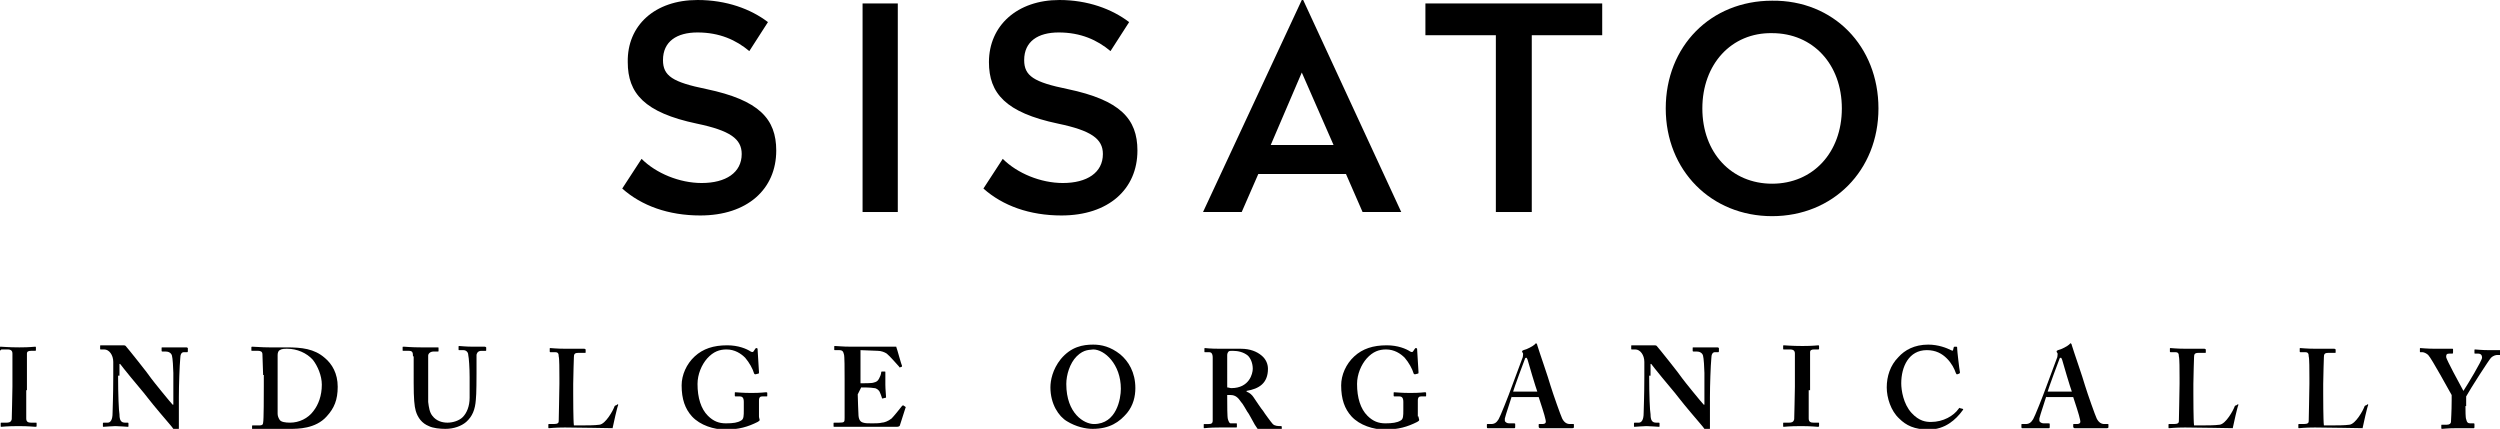 <svg xmlns="http://www.w3.org/2000/svg"  viewBox="0 0 362 62.1"><path d="M111.2 3.2l-2.7 4.2c-1.9-1.6-4.3-2.7-7.5-2.7 -3 0-5 1.3-5 4 0 2.3 1.4 3.2 6.3 4.2 7.6 1.6 10.1 4.3 10.1 8.9 0 5.6-4.2 9.4-11 9.4 -4.6 0-8.5-1.4-11.3-3.9l2.8-4.3c2.1 2.1 5.5 3.5 8.7 3.5 3.5 0 5.8-1.5 5.8-4.2 0-2.2-1.7-3.4-6.5-4.4 -7.6-1.6-10-4.4-10-8.9C90.8 3.7 94.8 0 101 0 105.2 0 108.7 1.3 111.2 3.2"/><rect x="124.9" y="0.5" width="5.1" height="30.2"/><path d="M163.5 3.2l-2.7 4.2c-1.9-1.6-4.3-2.7-7.5-2.7 -3 0-5 1.3-5 4 0 2.3 1.4 3.2 6.3 4.2 7.6 1.6 10.1 4.3 10.1 8.9 0 5.6-4.2 9.4-11 9.4 -4.6 0-8.5-1.4-11.3-3.9l2.8-4.3c2.1 2.1 5.5 3.5 8.7 3.5 3.5 0 5.8-1.5 5.8-4.2 0-2.2-1.7-3.4-6.5-4.4 -7.6-1.6-10-4.4-10-8.9 0-5.3 4.1-9 10.2-9C157.5 0 161 1.3 163.5 3.2"/><path d="M202.9 30.7h-5.6l-2.4-5.5h-12.7l-2.4 5.5h-5.6L188.5 0h0.2L202.9 30.7zM184 21h9.1l-4.6-10.5L184 21z"/><polygon points="232 5.1 221.8 5.1 221.8 30.7 216.6 30.7 216.6 5.1 206.4 5.1 206.4 0.5 232 0.5 "/><path d="M272 15.7c0 9-6.6 15.6-15.4 15.6 -8.8 0-15.4-6.6-15.4-15.6 0-9 6.5-15.6 15.4-15.6C265.5 0 272 6.7 272 15.7M246.5 15.7c0 6.4 4.2 10.9 10.1 10.9 5.9 0 10.1-4.5 10.1-10.9 0-6.4-4.2-10.9-10.1-10.9C250.7 4.7 246.5 9.3 246.5 15.7"/><path d="M3.8 56.5c0 0.2 0 4 0 4.1 0 0.5 0.3 0.6 0.7 0.6h0.7c0.1 0 0.1 0 0.1 0.1v0.4c0 0.1-0.1 0.1-0.2 0.1 -0.2 0-0.9-0.1-2.4-0.1 -1.7 0-2.4 0.1-2.5 0.1 -0.1 0-0.1 0-0.1-0.1v-0.4c0-0.1 0-0.1 0.1-0.1h0.7c0.3 0 0.7 0 0.8-0.5 0-0.2 0.1-3.8 0.1-4.7v-1.2c0-0.4 0-3.4 0-3.6 0-0.4-0.2-0.6-0.7-0.6h-0.9C0 50.8 0 50.8 0 50.7v-0.4c0-0.1 0-0.1 0.1-0.1 0.2 0 1.1 0.1 2.7 0.1 1.6 0 2.1-0.1 2.3-0.1 0.1 0 0.1 0.1 0.1 0.1v0.4c0 0.1-0.1 0.1-0.1 0.1H4.5c-0.4 0-0.6 0.1-0.6 0.4 0 0.2 0 3.8 0 4V56.5z"/><path d="M17.1 54.4c0 2.8 0.1 5.1 0.2 5.6 0 0.8 0.2 1.2 0.8 1.2h0.4c0.1 0 0.1 0.1 0.1 0.1v0.4c0 0.1 0 0.1-0.1 0.1 -0.2 0-1.2-0.1-1.8-0.1 -0.4 0-1.6 0.1-1.7 0.1 -0.1 0-0.1 0-0.1-0.1v-0.4c0 0 0-0.1 0.1-0.1h0.6c0.4 0 0.7-0.4 0.7-1.4 0-0.3 0.1-2.6 0.1-5.3v-2.1c0-1-0.6-1.8-1.3-1.8h-0.5c-0.1 0-0.1 0-0.1-0.1v-0.4c0-0.1 0-0.1 0.1-0.1 0.1 0 0.2 0 0.5 0 0.3 0 0.7 0 1.5 0 0.3 0 0.5 0 0.7 0 0.2 0 0.4 0 0.5 0 0.2 0 0.3 0 0.4 0.1 0.2 0.2 3.4 4.2 3.7 4.7 0.2 0.3 2.8 3.5 3.1 3.8h0.1V57.1c0-1.5 0-2.3 0-3.1 0-0.6-0.1-2.2-0.2-2.5 -0.1-0.4-0.5-0.6-0.9-0.6h-0.5c-0.1 0-0.1-0.1-0.1-0.1v-0.4c0-0.1 0-0.1 0.1-0.1 0.2 0 0.7 0 1.9 0 1 0 1.4 0 1.6 0 0.1 0 0.2 0.1 0.2 0.1v0.4c0 0.1 0 0.2-0.1 0.2h-0.5c-0.3 0-0.5 0.3-0.5 0.9 -0.1 1.1-0.2 3.9-0.2 5.6v4.4c0 0.2 0 0.5-0.2 0.5 -0.2 0-0.4-0.1-0.6-0.3 -0.1-0.2-1-1.2-2-2.4 -1.2-1.4-2.4-3-2.6-3.2 -0.2-0.2-2.9-3.5-3.1-3.8h-0.1V54.4z"/><path d="M38.1 54.3c0-0.4-0.1-2.8-0.1-3 0-0.4-0.3-0.5-0.6-0.5h-0.9c-0.1 0-0.1 0-0.1-0.1v-0.4c0-0.1 0.1-0.1 0.1-0.1 0.5 0 1.3 0.1 2.5 0.1 0.8 0 1.7 0 2.5 0 2.2 0 4 0.2 5.5 1.5 1.1 0.9 1.9 2.3 1.9 4.2 0 1.9-0.5 3.1-1.6 4.3 -1.6 1.8-4.2 1.8-5.3 1.8 -0.6 0-2.3 0-3.1 0 -1.5 0-2.1 0.1-2.3 0.1 -0.1 0-0.1 0-0.1-0.1v-0.4c0-0.1 0-0.1 0.1-0.1h1c0.3 0 0.5-0.1 0.5-0.4 0.1-0.3 0.1-4.1 0.1-5.3V54.3zM40.2 55.9c0 0.2 0 3 0 4 0 0.3 0.1 0.6 0.3 0.9 0.2 0.3 0.8 0.4 1.5 0.4 1.3 0 2.6-0.6 3.4-1.7 0.7-0.9 1.2-2.2 1.2-3.8 0-1.3-0.6-2.7-1.3-3.6 -0.9-1-2.3-1.6-3.7-1.6 -0.4 0-0.8 0-1.1 0.2 -0.2 0.1-0.3 0.4-0.3 0.7 0 0.7 0 2.8 0 3.1V55.9z"/><path d="M59.8 51.6c0-0.6-0.1-0.8-0.6-0.8h-0.8c-0.1 0-0.1 0-0.1-0.1v-0.4c0-0.1 0-0.1 0.2-0.1 0.2 0 1 0.1 2.5 0.1 1.4 0 2.2 0 2.4 0 0.1 0 0.1 0 0.1 0.1v0.4c0 0.1 0 0.1-0.1 0.1H62.8c-0.5 0-0.8 0.3-0.8 0.6 0 0.2 0 1.2 0 2.1v2.1c0 0.8 0 2 0 2.5 0.1 0.8 0.2 1.5 0.6 2 0.6 0.8 1.5 1 2.2 1 0.8 0 1.7-0.3 2.2-0.8 0.6-0.6 1-1.6 1-2.8v-3c0-1.3-0.1-2.8-0.2-3.2 0-0.4-0.3-0.7-0.7-0.7h-0.6c-0.1 0-0.1 0-0.1-0.1v-0.4c0-0.1 0-0.1 0.1-0.1 0.2 0 0.9 0.1 2 0.1 1 0 1.6 0 1.7 0 0.1 0 0.2 0.1 0.2 0.1v0.4c0 0.1 0 0.1-0.1 0.1h-0.6c-0.6 0-0.7 0.5-0.7 0.6 0 0.2 0 2.5 0 2.7 0 0.2 0 3.1-0.1 3.8 -0.1 1.4-0.5 2.4-1.4 3.2 -0.7 0.6-1.8 1-3 1 -0.8 0-1.8-0.1-2.4-0.4 -1-0.4-1.6-1.2-1.9-2.2 -0.2-0.7-0.3-1.8-0.3-4V51.6z"/><path d="M89.5 58.5c0 0 0 0.1 0 0.2 -0.1 0.1-0.7 2.8-0.8 3.3 -0.4 0-5.2-0.1-6.9-0.1 -1.5 0-2.1 0.1-2.3 0.1 -0.1 0-0.1 0-0.1-0.1v-0.4c0-0.1 0-0.1 0.1-0.1h0.7c0.6 0 0.7-0.2 0.7-0.4 0-0.3 0.1-4.4 0.1-5.4v-0.9c0-1.1 0-2.8-0.1-3.1 0-0.4-0.1-0.6-0.5-0.6h-0.7c-0.1 0-0.1-0.1-0.1-0.1v-0.4c0-0.1 0-0.1 0.1-0.1 0.2 0 0.8 0.1 2.3 0.1 1.8 0 2.5 0 2.6 0s0.2 0.1 0.2 0.1v0.4c0 0.1 0 0.1-0.2 0.1h-0.9c-0.5 0-0.6 0.2-0.6 0.6 0 0.2-0.1 2.7-0.1 3.9v1.4c0 0.3 0 3.9 0.1 4.6h0.9c0.9 0 2.1 0 2.8-0.1 0.9-0.1 2-2.1 2.2-2.7 0.1-0.1 0.1-0.1 0.2-0.1L89.5 58.5z"/><path d="M109.9 60.3c0 0.2 0.1 0.4 0.1 0.5s-0.1 0.2-0.3 0.3c-1.4 0.7-2.7 1.1-4.7 1.1 -1.6 0-3.6-0.6-4.8-1.9 -1-1.1-1.5-2.5-1.5-4.5 0-1.5 0.7-3.1 1.9-4.2 1.2-1.1 2.7-1.6 4.7-1.6 1.6 0 2.8 0.5 3.4 0.9 0.2 0.1 0.3 0.1 0.4 0l0.2-0.3c0.1-0.1 0.1-0.2 0.2-0.2 0.2 0 0.2 0.1 0.2 0.2l0.2 3.3c0 0.1 0 0.2-0.1 0.2l-0.4 0.1c-0.1 0-0.1 0-0.2-0.1 -0.2-0.7-0.7-1.6-1.3-2.3 -0.6-0.6-1.5-1.2-2.7-1.2 -1 0-1.9 0.3-2.8 1.3 -0.8 0.9-1.4 2.3-1.4 3.7 0 2 0.5 3.6 1.5 4.6 0.8 0.8 1.6 1.1 2.6 1.1 1.1 0 1.7-0.1 2.2-0.4 0.4-0.2 0.4-0.7 0.4-1.5v-1.2c0-0.6-0.2-0.8-0.6-0.8H106.5c-0.1 0-0.1-0.1-0.1-0.1v-0.4c0-0.1 0-0.1 0.1-0.1 0.2 0 1 0.1 2.3 0.1 1.4 0 1.9-0.1 2.1-0.1 0.1 0 0.2 0 0.2 0.1v0.4c0 0.1 0 0.1-0.1 0.1h-0.6c-0.3 0-0.5 0.1-0.5 0.6V60.3z"/><path d="M124.2 57.1c0 0.9 0.1 2.5 0.1 2.8 0 0.9 0.3 1.2 0.7 1.3 0.3 0.1 0.7 0.1 1.3 0.1 0.3 0 1.1 0 1.4-0.1 0.3 0 0.9-0.2 1.4-0.6 0.3-0.3 1.2-1.4 1.5-1.8 0.1-0.1 0.1-0.1 0.2-0.1l0.3 0.2c0 0 0.1 0.1 0 0.2l-0.8 2.5c0 0.1-0.2 0.2-0.4 0.2 -0.1 0-0.4 0-1.5 0 -1 0-2.7 0-5.5 0 -0.6 0-1.1 0-1.4 0 -0.3 0-0.6 0-0.7 0 -0.1 0-0.1 0-0.1-0.1v-0.4c0-0.1 0-0.1 0.2-0.1h0.6c0.8 0 0.8-0.1 0.8-0.7v-5.6c0-1.4 0-3.4-0.1-3.6 -0.1-0.4-0.2-0.6-0.7-0.6h-0.6c-0.1 0-0.1 0-0.1-0.1v-0.4c0-0.1 0-0.1 0.1-0.1 0.4 0 1 0.1 2.3 0.1h0.5c0.7 0 4.5 0 5.3 0 0.3 0 0.6 0 0.7 0 0.1 0 0.1 0 0.1 0.1 0.1 0.2 0.7 2.5 0.8 2.6 0 0.1 0 0.1 0 0.2l-0.3 0.1c0 0-0.1 0-0.1-0.1 -0.1-0.1-1.4-1.6-1.8-1.9 -0.3-0.2-0.8-0.4-1.3-0.4l-2.5-0.1 0 4.8c0.5 0 1.7 0 1.9-0.1 0.4-0.1 0.6-0.2 0.8-0.6 0.1-0.2 0.3-0.6 0.3-0.9 0-0.1 0.1-0.1 0.1-0.1l0.4 0c0.1 0 0.1 0 0.1 0.1 0 0.3 0 1.4 0 1.8 0 0.7 0.1 1.5 0.1 1.8 0 0.1 0 0.1-0.1 0.1l-0.4 0.1c-0.1 0-0.1 0-0.1-0.1 -0.1-0.3-0.2-0.6-0.3-0.8 -0.1-0.3-0.5-0.6-0.8-0.6 -0.6-0.1-1.4-0.1-1.9-0.1L124.2 57.1z"/><path d="M162.2 51.3c1.2 1 2.2 2.6 2.2 4.9 0 1.2-0.3 2.5-1.2 3.6 -1.1 1.3-2.5 2.3-5 2.3 -1 0-2.4-0.3-3.7-1.1 -1.2-0.7-2.4-2.5-2.4-4.9 0-1 0.3-2.6 1.5-4.1 1.5-1.8 3.2-2.1 4.7-2.1C159.5 49.9 160.8 50.2 162.2 51.3M155.9 51.6c-1 1-1.5 2.7-1.5 4 0 4.3 2.6 5.8 4 5.8 3.3 0 3.9-3.7 3.9-5.1 0-3.6-2.4-5.7-4-5.7C157.9 50.7 157 50.5 155.9 51.6"/><path d="M177.7 57.6c0 1 0 2.8 0.1 3.1 0.1 0.3 0.2 0.6 0.4 0.6h0.8c0.1 0 0.1 0 0.1 0.1v0.4c0 0.1 0 0.1-0.2 0.1 -0.2 0-0.5 0-2.3 0 -1.6 0-2 0.1-2.2 0.1 -0.1 0-0.1 0-0.1-0.1v-0.4c0-0.1 0-0.1 0.1-0.1h0.6c0.4 0 0.6-0.1 0.6-0.5 0-1.7 0-3.2 0-4.8v-4.3c0-0.6-0.2-0.8-0.5-0.8h-0.6c-0.1 0-0.1 0-0.1-0.1v-0.4c0-0.1 0-0.1 0.1-0.1 0.1 0 0.6 0.1 2.3 0.1 0.9 0 2.4 0 2.9 0 1.3 0 2.3 0.4 3 1 0.6 0.5 0.9 1.2 0.9 1.9 0 2.1-1.3 2.9-3.1 3.2v0.1c0.5 0.2 0.8 0.5 1 0.8 0.2 0.3 1.2 1.8 1.4 2 0.1 0.2 1.2 1.7 1.4 1.9 0.3 0.3 0.8 0.3 1.2 0.3 0.1 0 0.1 0.1 0.1 0.1v0.3c0 0.1 0 0.2-0.1 0.2 -0.1 0-0.6 0-1.6 0 -0.5 0-1.1 0-1.5 0.1 -0.2-0.1-0.5-0.6-0.7-0.9 -0.3-0.5-0.9-1.7-1.1-1.9 -0.2-0.3-0.6-1.1-0.9-1.4 -0.4-0.6-0.8-1-1.5-1 -0.1 0-0.3 0-0.5 0V57.6zM177.7 56.1c0.2 0 0.4 0.1 0.6 0.1 2.6 0 3.1-2.1 3.1-2.8 0-0.8-0.3-1.5-0.7-1.9 -0.6-0.5-1.4-0.7-2.2-0.7 -0.3 0-0.5 0-0.6 0.1s-0.2 0.3-0.2 0.5L177.7 56.1z"/><path d="M205.4 60.3c0 0.2 0.1 0.4 0.1 0.5s-0.1 0.2-0.3 0.3c-1.4 0.7-2.7 1.1-4.7 1.1 -1.6 0-3.6-0.6-4.8-1.9 -1-1.1-1.5-2.5-1.5-4.5 0-1.5 0.7-3.1 1.9-4.2 1.2-1.1 2.7-1.6 4.7-1.6 1.6 0 2.8 0.5 3.4 0.9 0.2 0.1 0.3 0.1 0.4 0l0.2-0.3c0.1-0.1 0.1-0.2 0.2-0.2 0.2 0 0.2 0.1 0.2 0.2l0.2 3.3c0 0.1 0 0.2-0.1 0.2l-0.4 0.1c-0.1 0-0.1 0-0.2-0.1 -0.2-0.7-0.7-1.6-1.3-2.3 -0.6-0.6-1.5-1.2-2.7-1.2 -1 0-1.9 0.3-2.8 1.3 -0.8 0.9-1.4 2.3-1.4 3.7 0 2 0.5 3.6 1.5 4.6 0.8 0.8 1.6 1.1 2.6 1.1s1.7-0.1 2.2-0.4c0.4-0.2 0.4-0.7 0.4-1.5v-1.2c0-0.6-0.2-0.8-0.6-0.8h-0.7c-0.1 0-0.1-0.1-0.1-0.1v-0.4c0-0.1 0-0.1 0.1-0.1 0.2 0 1 0.1 2.3 0.1 1.4 0 2-0.1 2.1-0.1 0.1 0 0.2 0 0.2 0.1v0.4c0 0.1 0 0.1-0.1 0.1h-0.6c-0.3 0-0.5 0.1-0.5 0.6V60.3z"/><path d="M218.9 57.4c-0.1 0.4-0.9 2.7-1 3.2 0 0.1 0 0.3 0 0.3 0 0.2 0.3 0.4 0.6 0.4h0.7c0.1 0 0.2 0 0.2 0.1v0.4c0 0.1 0 0.2-0.1 0.2 -0.2 0-0.9 0-2.1 0 -1.2 0-1.6 0-1.8 0 -0.1 0-0.1-0.1-0.1-0.2v-0.3c0-0.1 0-0.1 0.1-0.1h0.5c0.5 0 0.8-0.2 1.1-0.7 0.2-0.3 1.4-3.3 1.9-4.7l1.6-4.3c0-0.2 0.1-0.5 0-0.6 0 0-0.1-0.1-0.1-0.2 0-0.1 0-0.1 0.2-0.2 0.5-0.1 1.4-0.6 1.6-0.8 0.1-0.1 0.2-0.2 0.2-0.2 0.1 0 0.2 0.2 0.2 0.3 0.3 1 1.6 4.7 1.9 5.8 0.4 1.3 1.5 4.4 1.7 4.8 0.3 0.6 0.7 0.8 1.1 0.8h0.5c0.1 0 0.1 0 0.1 0.1v0.3c0 0.1 0 0.2-0.2 0.2 -0.3 0-0.6 0-2.4 0 -1.4 0-1.9 0-2.3 0 -0.1 0-0.2-0.1-0.2-0.2v-0.3c0-0.1 0-0.1 0.1-0.1h0.4c0.5 0 0.6-0.2 0.5-0.6 -0.1-0.6-0.8-2.7-1-3.3H218.9zM222.6 56.7c-0.2-0.5-1.3-4.2-1.4-4.6 -0.1-0.2-0.1-0.3-0.2-0.3 -0.1 0-0.2 0.1-0.2 0.2 -0.1 0.2-1.6 4.3-1.7 4.7H222.6z"/><path d="M238.8 54.4c0 2.8 0.1 5.1 0.2 5.6 0 0.8 0.2 1.2 0.8 1.2h0.4c0.1 0 0.1 0.1 0.1 0.1v0.4c0 0.1 0 0.1-0.1 0.1 -0.2 0-1.2-0.1-1.8-0.1 -0.4 0-1.6 0.1-1.7 0.1 -0.1 0-0.1 0-0.1-0.1v-0.4c0 0 0-0.1 0.1-0.1h0.6c0.4 0 0.7-0.4 0.7-1.4 0-0.3 0.1-2.6 0.1-5.3v-2.1c0-1-0.6-1.8-1.3-1.8h-0.5c-0.1 0-0.1 0-0.1-0.1v-0.4c0-0.1 0-0.1 0.1-0.1 0.1 0 0.2 0 0.5 0s0.7 0 1.5 0c0.3 0 0.5 0 0.7 0 0.2 0 0.4 0 0.5 0 0.2 0 0.3 0 0.4 0.1 0.2 0.2 3.4 4.2 3.7 4.7 0.2 0.3 2.8 3.5 3.1 3.8h0.1V57.1c0-1.5 0-2.3 0-3.1 0-0.6-0.1-2.2-0.2-2.5 -0.1-0.4-0.5-0.6-0.9-0.6h-0.5c-0.1 0-0.1-0.1-0.1-0.1v-0.4c0-0.1 0-0.1 0.1-0.1 0.2 0 0.7 0 1.9 0 1 0 1.4 0 1.6 0 0.1 0 0.2 0.1 0.2 0.1v0.4c0 0.1 0 0.2-0.1 0.2h-0.5c-0.3 0-0.5 0.3-0.5 0.9 -0.1 1.1-0.2 3.9-0.2 5.6v4.4c0 0.2 0 0.5-0.2 0.5 -0.2 0-0.4-0.1-0.6-0.3 -0.1-0.2-1-1.2-2-2.4 -1.2-1.4-2.4-3-2.6-3.2 -0.2-0.2-2.9-3.5-3.1-3.8h-0.1V54.4z"/><path d="M261.9 56.5c0 0.2 0 4 0 4.1 0 0.5 0.3 0.6 0.7 0.6h0.7c0.1 0 0.1 0 0.1 0.1v0.4c0 0.1-0.1 0.1-0.2 0.1 -0.2 0-0.9-0.1-2.4-0.1 -1.7 0-2.4 0.1-2.5 0.1 -0.1 0-0.1 0-0.1-0.1v-0.4c0-0.1 0-0.1 0.1-0.1h0.7c0.3 0 0.7 0 0.8-0.5 0-0.2 0.1-3.8 0.1-4.7v-1.2c0-0.4 0-3.4 0-3.6 0-0.4-0.2-0.6-0.7-0.6h-0.9c-0.1 0-0.1 0-0.1-0.1v-0.4c0-0.1 0-0.1 0.1-0.1 0.2 0 1.1 0.1 2.7 0.1 1.6 0 2.1-0.1 2.3-0.1 0.1 0 0.1 0.1 0.1 0.1v0.4c0 0.1-0.1 0.1-0.1 0.1h-0.6c-0.4 0-0.6 0.1-0.6 0.4 0 0.2 0 3.8 0 4V56.5z"/><path d="M284.2 59.2c0.1 0.1 0.1 0.1 0 0.2 -1 1.4-2.6 2.8-4.9 2.8 -2.1 0-3.3-0.6-4.3-1.6 -1.2-1.1-1.8-3-1.8-4.5 0-1.6 0.5-3.2 1.7-4.4 0.9-1 2.3-1.8 4.3-1.8 1.5 0 2.7 0.5 3.3 0.8 0.2 0.1 0.3 0.1 0.3 0l0.1-0.4c0-0.1 0.1-0.1 0.3-0.1 0.2 0 0.2 0 0.2 0.3 0 0.3 0.3 2.9 0.4 3.4 0 0.1 0 0.1-0.1 0.2l-0.3 0.1c-0.1 0-0.1 0-0.2-0.2 -0.2-0.6-0.6-1.4-1.3-2.1 -0.7-0.7-1.6-1.2-2.9-1.2 -2.6 0-3.7 2.4-3.7 4.8 0 1 0.3 3 1.5 4.3 1.1 1.2 2.1 1.3 2.8 1.3 1.8 0 3.3-0.9 4-1.9 0.1-0.1 0.1-0.2 0.2-0.1L284.2 59.2z"/><path d="M296.3 57.4c-0.1 0.4-0.9 2.7-1 3.2 0 0.1 0 0.3 0 0.3 0 0.2 0.3 0.4 0.6 0.4h0.7c0.1 0 0.2 0 0.2 0.1v0.4c0 0.1 0 0.2-0.1 0.2 -0.2 0-0.9 0-2.1 0 -1.2 0-1.6 0-1.8 0 -0.1 0-0.1-0.1-0.1-0.2v-0.3c0-0.1 0-0.1 0.1-0.1h0.5c0.5 0 0.8-0.2 1.1-0.7 0.2-0.3 1.4-3.3 1.9-4.7l1.6-4.3c0-0.2 0.1-0.5 0-0.6 0 0-0.1-0.1-0.1-0.2 0-0.1 0-0.1 0.2-0.2 0.5-0.1 1.4-0.6 1.6-0.8 0.1-0.1 0.2-0.2 0.2-0.2 0.1 0 0.2 0.2 0.2 0.3 0.3 1 1.6 4.7 1.9 5.8 0.4 1.3 1.5 4.4 1.7 4.8 0.3 0.6 0.7 0.8 1.1 0.8h0.5c0.1 0 0.1 0 0.1 0.1v0.3c0 0.1 0 0.2-0.2 0.2 -0.3 0-0.6 0-2.4 0 -1.4 0-1.9 0-2.3 0 -0.1 0-0.2-0.1-0.2-0.2v-0.3c0-0.1 0-0.1 0.1-0.1h0.4c0.5 0 0.6-0.2 0.5-0.6 -0.1-0.6-0.8-2.7-1-3.3H296.3zM300 56.7c-0.2-0.5-1.3-4.2-1.4-4.6 -0.1-0.2-0.1-0.3-0.2-0.3 -0.1 0-0.2 0.1-0.2 0.2 -0.1 0.2-1.6 4.3-1.7 4.7H300z"/><path d="M324.1 58.5c0 0 0 0.1 0 0.2 -0.1 0.1-0.7 2.8-0.8 3.3 -0.4 0-5.2-0.1-6.9-0.1 -1.5 0-2.1 0.1-2.3 0.1 -0.1 0-0.1 0-0.1-0.1v-0.4c0-0.1 0-0.1 0.1-0.1h0.7c0.6 0 0.7-0.2 0.7-0.4 0-0.3 0.1-4.4 0.1-5.4v-0.9c0-1.1 0-2.8-0.1-3.1 0-0.4-0.1-0.6-0.5-0.6h-0.7c-0.1 0-0.1-0.1-0.1-0.1v-0.4c0-0.1 0-0.1 0.1-0.1 0.2 0 0.8 0.1 2.3 0.1 1.8 0 2.5 0 2.6 0 0.1 0 0.2 0.1 0.2 0.1v0.4c0 0.1 0 0.1-0.2 0.1h-0.9c-0.5 0-0.6 0.2-0.6 0.6 0 0.2-0.1 2.7-0.1 3.9v1.4c0 0.3 0 3.9 0.1 4.6h0.9c0.9 0 2.1 0 2.8-0.1 0.9-0.1 2-2.1 2.2-2.7 0.1-0.1 0.1-0.1 0.2-0.1L324.1 58.5z"/><path d="M342.9 58.5c0 0 0 0.1 0 0.2 -0.1 0.1-0.7 2.8-0.8 3.3 -0.4 0-5.2-0.1-6.9-0.1 -1.5 0-2.1 0.1-2.3 0.1 -0.1 0-0.1 0-0.1-0.1v-0.4c0-0.1 0-0.1 0.1-0.1h0.7c0.6 0 0.7-0.2 0.7-0.4 0-0.3 0.1-4.4 0.1-5.4v-0.9c0-1.1 0-2.8-0.1-3.1 0-0.4-0.1-0.6-0.5-0.6h-0.7c-0.1 0-0.1-0.1-0.1-0.1v-0.4c0-0.1 0-0.1 0.1-0.1 0.2 0 0.8 0.1 2.3 0.1 1.8 0 2.5 0 2.6 0 0.1 0 0.2 0.1 0.2 0.1v0.4c0 0.1 0 0.1-0.2 0.1h-0.9c-0.5 0-0.6 0.2-0.6 0.6 0 0.2-0.1 2.7-0.1 3.9v1.4c0 0.3 0 3.9 0.1 4.6h0.9c0.9 0 2.1 0 2.8-0.1 0.9-0.1 2-2.1 2.2-2.7 0.1-0.1 0.1-0.1 0.2-0.1L342.9 58.5z"/><path d="M357 58.8c0 0.6 0 1.7 0.1 1.9 0.1 0.5 0.3 0.6 0.6 0.6h0.5c0.1 0 0.1 0.1 0.1 0.1v0.4c0 0.1 0 0.2-0.1 0.2 -0.2 0-0.8 0-2.3 0 -1.6 0-2.1 0.1-2.3 0.1 -0.1 0-0.1-0.1-0.1-0.1v-0.4c0-0.1 0-0.1 0.1-0.1h0.7c0.4 0 0.6-0.2 0.6-0.4 0-0.2 0.1-1.5 0.1-3.1v-0.8c-0.3-0.5-2.9-5.3-3.4-5.8 -0.2-0.2-0.6-0.4-0.8-0.4h-0.3c-0.1 0-0.1 0-0.1-0.1v-0.4c0-0.1 0-0.1 0.1-0.1 0.1 0 0.9 0.1 2.2 0.1 1.7 0 2.3 0 2.4 0 0.1 0 0.1 0 0.1 0.1v0.4c0 0.1 0 0.2-0.1 0.2h-0.4c-0.4 0-0.5 0.1-0.5 0.5 0 0.3 2 4 2.5 4.9 0.6-0.9 2.7-4.4 2.7-4.8 0-0.3-0.1-0.6-0.6-0.6h-0.4c-0.1 0-0.1 0-0.1-0.1v-0.4c0-0.1 0-0.1 0.1-0.1 0.2 0 0.9 0.1 2 0.1 1.1 0 1.4 0 1.6 0 0.1 0 0.1 0 0.1 0.1v0.4c0 0.1 0 0.2-0.1 0.2h-0.4c-0.2 0-0.6 0.1-0.9 0.4 -0.3 0.3-3 4.5-3.6 5.6V58.8z"/></svg>
